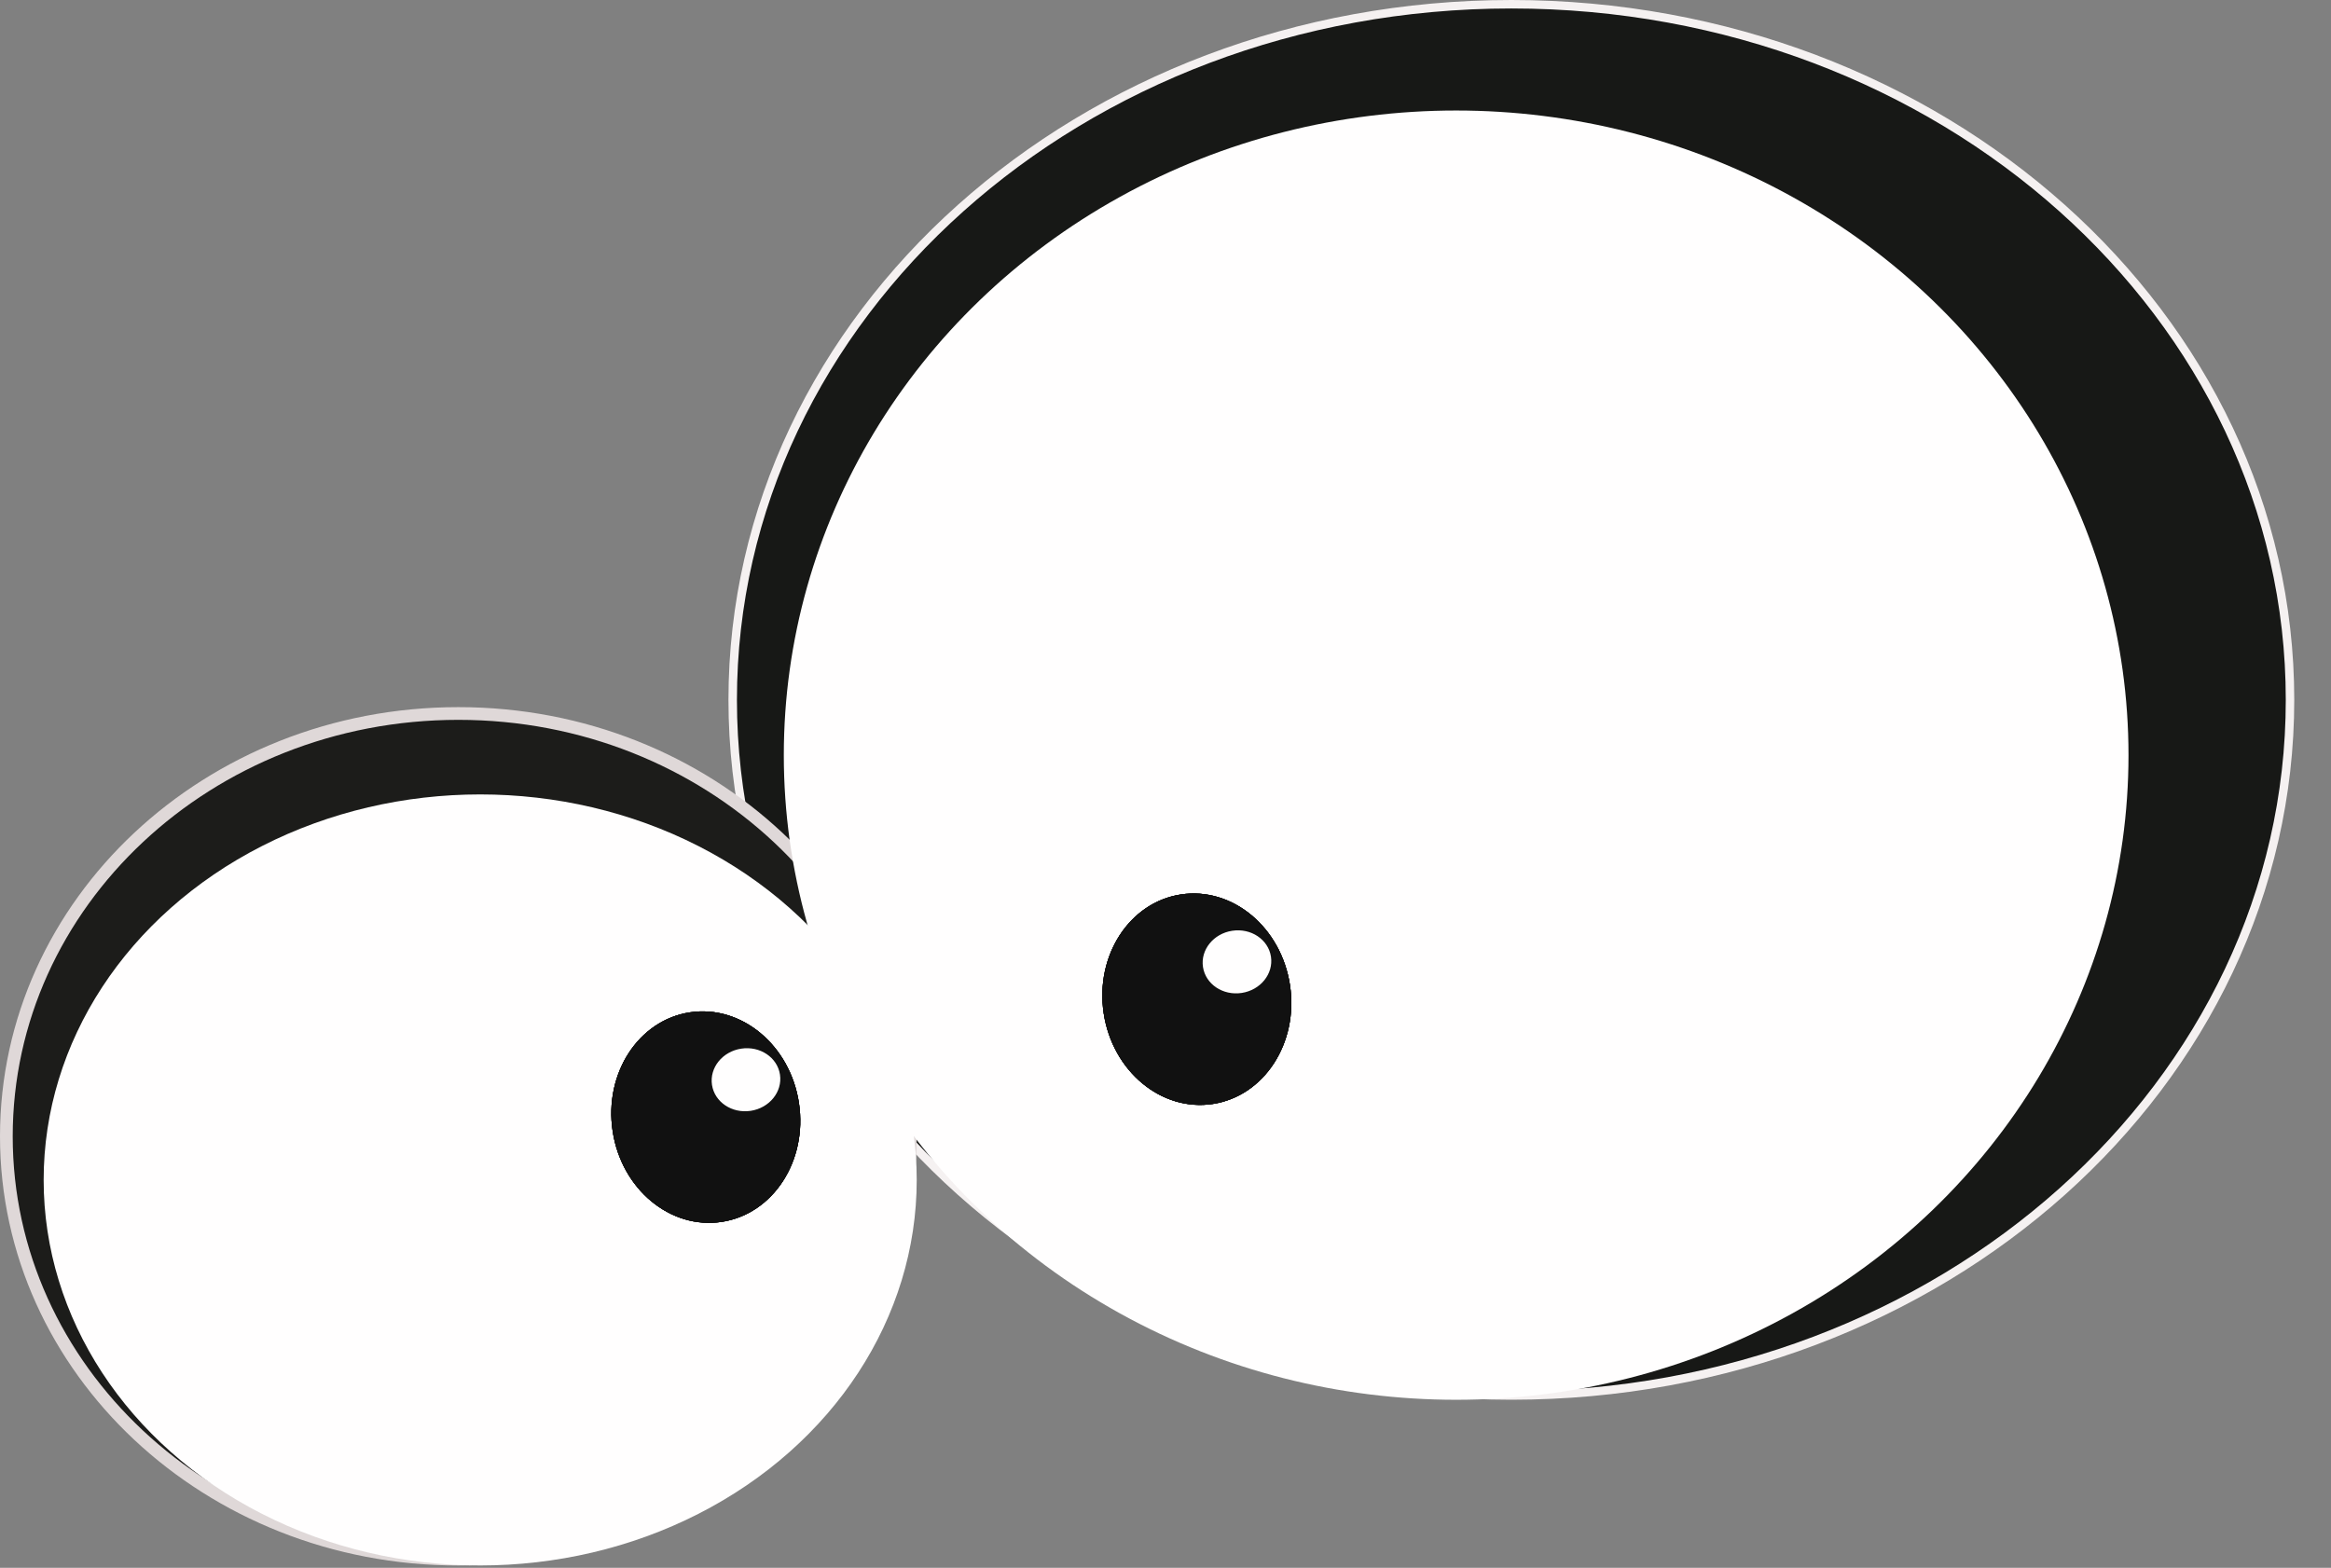 <svg width="55" height="37" viewBox="0 0 55 37" fill="none" xmlns="http://www.w3.org/2000/svg">
<rect x="0" y="0" width="55" height="37" fill="#808080" stroke="none"/>
<path d="M17.288 16.517C17.288 25.573 25.503 32.933 35.661 32.933C45.819 32.933 54.033 25.573 54.033 16.517C54.033 7.46 45.819 0.1 35.661 0.1C25.503 0.1 17.288 7.46 17.288 16.517Z" fill="#B0E212"/>
<path d="M17.288 16.517C17.288 25.573 25.503 32.933 35.661 32.933C45.819 32.933 54.033 25.573 54.033 16.517C54.033 7.46 45.819 0.1 35.661 0.1C25.503 0.1 17.288 7.46 17.288 16.517Z" fill="#B0E212"/>
<path d="M17.288 16.517C17.288 25.573 25.503 32.933 35.661 32.933C45.819 32.933 54.033 25.573 54.033 16.517C54.033 7.46 45.819 0.1 35.661 0.1C25.503 0.1 17.288 7.46 17.288 16.517Z" fill="#B0E212"/>
<path d="M17.288 16.517C17.288 25.573 25.503 32.933 35.661 32.933C45.819 32.933 54.033 25.573 54.033 16.517C54.033 7.46 45.819 0.1 35.661 0.1C25.503 0.1 17.288 7.46 17.288 16.517Z" fill="#171816"/>
<path d="M17.288 16.517C17.288 25.573 25.503 32.933 35.661 32.933C45.819 32.933 54.033 25.573 54.033 16.517C54.033 7.46 45.819 0.1 35.661 0.1C25.503 0.1 17.288 7.46 17.288 16.517Z" stroke="#F5F1F1" stroke-width="0.2"/>
<path d="M0.15 26.817C0.15 32.318 4.915 36.795 10.815 36.795C16.714 36.795 21.48 32.318 21.48 26.817C21.48 21.315 16.714 16.838 10.815 16.838C4.915 16.838 0.15 21.315 0.15 26.817Z" fill="#B0E212"/>
<path d="M0.15 26.817C0.15 32.318 4.915 36.795 10.815 36.795C16.714 36.795 21.48 32.318 21.48 26.817C21.48 21.315 16.714 16.838 10.815 16.838C4.915 16.838 0.15 21.315 0.15 26.817Z" fill="#B0E212"/>
<path d="M0.15 26.817C0.15 32.318 4.915 36.795 10.815 36.795C16.714 36.795 21.48 32.318 21.48 26.817C21.48 21.315 16.714 16.838 10.815 16.838C4.915 16.838 0.15 21.315 0.15 26.817Z" fill="#B0E212"/>
<path d="M0.15 26.817C0.15 32.318 4.915 36.795 10.815 36.795C16.714 36.795 21.48 32.318 21.48 26.817C21.48 21.315 16.714 16.838 10.815 16.838C4.915 16.838 0.15 21.315 0.15 26.817Z" fill="#1C1C1A"/>
<path d="M0.15 26.817C0.15 32.318 4.915 36.795 10.815 36.795C16.714 36.795 21.48 32.318 21.48 26.817C21.48 21.315 16.714 16.838 10.815 16.838C4.915 16.838 0.15 21.315 0.15 26.817Z" stroke="#DFD8D8" stroke-width="0.3"/>
<ellipse cx="15.864" cy="15.213" rx="15.864" ry="15.213" transform="matrix(-1 0 0 1 50.222 2.608)" fill="#FFFEFE"/>
<ellipse cx="10.3" cy="9.098" rx="10.3" ry="9.098" transform="matrix(-1 0 0 1 21.63 18.748)" fill="#FFFEFE"/>
<ellipse cx="2.5" cy="2.222" rx="2.5" ry="2.222" transform="matrix(0.15 0.989 0.989 -0.15 25.667 21.442)" fill="black"/>
<ellipse cx="2.5" cy="2.222" rx="2.5" ry="2.222" transform="matrix(0.15 0.989 0.989 -0.15 25.667 21.442)" fill="#0F0F0E"/>
<ellipse cx="2.5" cy="2.222" rx="2.5" ry="2.222" transform="matrix(0.15 0.989 0.989 -0.15 25.667 21.442)" fill="#151515"/>
<ellipse cx="2.5" cy="2.222" rx="2.5" ry="2.222" transform="matrix(0.15 0.989 0.989 -0.15 25.667 21.442)" fill="#111111"/>
<ellipse cx="2.5" cy="2.222" rx="2.5" ry="2.222" transform="matrix(0.15 0.989 0.989 -0.15 14.081 24.224)" fill="black"/>
<ellipse cx="2.5" cy="2.222" rx="2.5" ry="2.222" transform="matrix(0.15 0.989 0.989 -0.15 14.081 24.224)" fill="#0F0F0E"/>
<ellipse cx="2.5" cy="2.222" rx="2.5" ry="2.222" transform="matrix(0.15 0.989 0.989 -0.15 14.081 24.224)" fill="#151515"/>
<ellipse cx="2.5" cy="2.222" rx="2.5" ry="2.222" transform="matrix(0.15 0.989 0.989 -0.15 14.081 24.224)" fill="#111111"/>
<ellipse cx="0.742" cy="0.811" rx="0.742" ry="0.811" transform="matrix(0.15 0.989 0.989 -0.15 28.273 22.087)" fill="#FFFEFE"/>
<ellipse cx="0.742" cy="0.811" rx="0.742" ry="0.811" transform="matrix(0.15 0.989 0.989 -0.15 16.688 24.869)" fill="#FFFEFE"/>
</svg>
